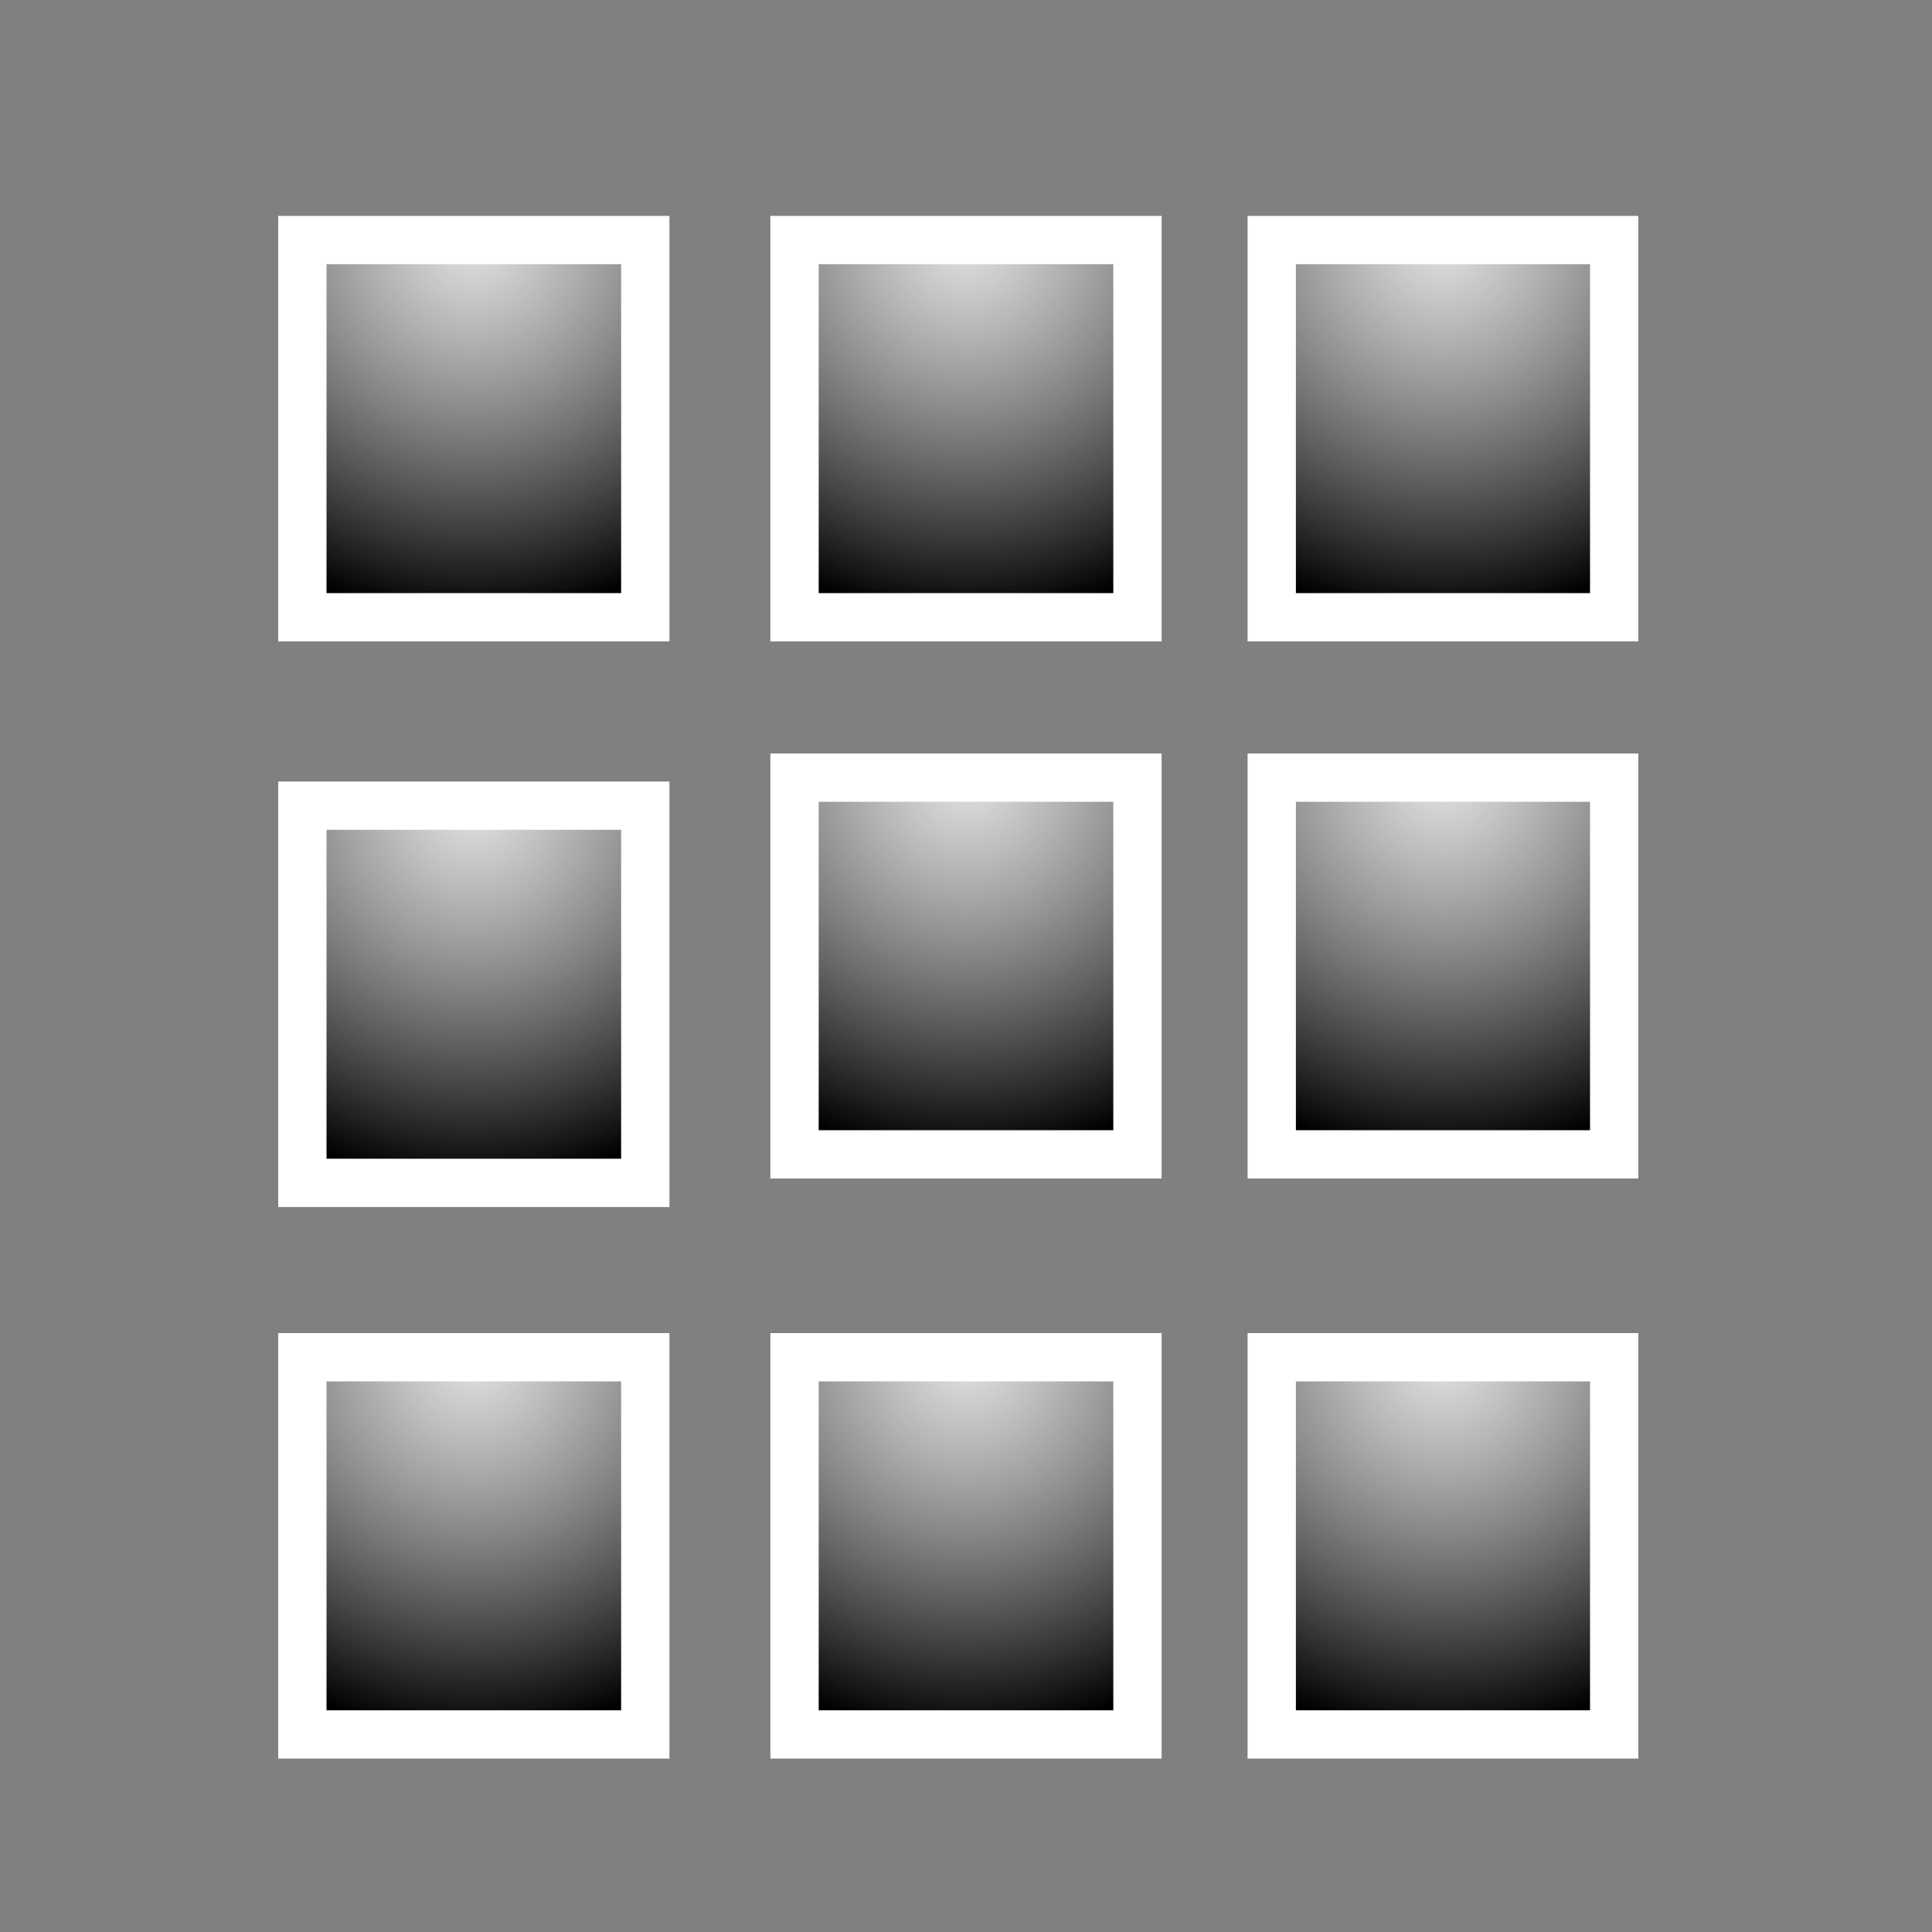 <?xml version="1.0" encoding="UTF-8" standalone="no"?>
<!DOCTYPE svg PUBLIC "-//W3C//DTD SVG 1.1//EN" "http://www.w3.org/Graphics/SVG/1.1/DTD/svg11.dtd">
<svg version="1.1" xmlns="http://www.w3.org/2000/svg" xmlns:xlink="http://www.w3.org/1999/xlink" preserveAspectRatio="xMidYMid meet" viewBox="0 0 40 40" width="40" height="40"><rect x="0" y="0" width="40" height="40" fill="#808080" stroke="none"/><defs><path d="M6.26 4.97L13.36 4.97L13.36 12.78L6.26 12.78L6.26 4.97Z" id="dGLutyu4N"></path><radialGradient id="gradienti5vFodIMj" gradientUnits="userSpaceOnUse" cx="9.81" cy="4.97" dx="9.81" dy="12.78" r="7.81"><stop style="stop-color: #ffffff;stop-opacity: 0.77" offset="0%"></stop><stop style="stop-color: #010000;stop-opacity: 1" offset="100%"></stop></radialGradient><path d="M6.26 16.68L13.36 16.68L13.36 24.49L6.26 24.49L6.26 16.68Z" id="a5BQSep0VC"></path><radialGradient id="gradientaKasn4Xn7" gradientUnits="userSpaceOnUse" cx="9.81" cy="16.68" dx="9.81" dy="24.49" r="7.81"><stop style="stop-color: #ffffff;stop-opacity: 0.77" offset="0%"></stop><stop style="stop-color: #010000;stop-opacity: 1" offset="100%"></stop></radialGradient><path d="M6.26 28.1L13.36 28.1L13.36 35.91L6.26 35.91L6.26 28.1Z" id="e9AdGzeovd"></path><radialGradient id="gradientczzj1vbCG" gradientUnits="userSpaceOnUse" cx="9.81" cy="28.1" dx="9.81" dy="35.91" r="7.81"><stop style="stop-color: #ffffff;stop-opacity: 0.77" offset="0%"></stop><stop style="stop-color: #010000;stop-opacity: 1" offset="100%"></stop></radialGradient><path d="M16.45 4.97L23.55 4.97L23.55 12.78L16.45 12.78L16.45 4.97Z" id="ahuzhxwDh"></path><radialGradient id="gradienteCQAWFmM2" gradientUnits="userSpaceOnUse" cx="20" cy="4.97" dx="20" dy="12.78" r="7.81"><stop style="stop-color: #ffffff;stop-opacity: 0.77" offset="0%"></stop><stop style="stop-color: #010000;stop-opacity: 1" offset="100%"></stop></radialGradient><path d="M16.45 16.1L23.55 16.1L23.55 23.9L16.45 23.9L16.45 16.1Z" id="dysnwnAW6"></path><radialGradient id="gradienta3eK8BqNIy" gradientUnits="userSpaceOnUse" cx="20" cy="16.1" dx="20" dy="23.9" r="7.81"><stop style="stop-color: #ffffff;stop-opacity: 0.77" offset="0%"></stop><stop style="stop-color: #010000;stop-opacity: 1" offset="100%"></stop></radialGradient><path d="M26.33 4.97L33.42 4.97L33.42 12.78L26.33 12.78L26.33 4.97Z" id="alS5c2kUo"></path><radialGradient id="gradiente8KbleXm" gradientUnits="userSpaceOnUse" cx="29.87" cy="4.97" dx="29.87" dy="12.78" r="7.81"><stop style="stop-color: #ffffff;stop-opacity: 0.77" offset="0%"></stop><stop style="stop-color: #010000;stop-opacity: 1" offset="100%"></stop></radialGradient><path d="M26.33 16.1L33.42 16.1L33.42 23.9L26.33 23.9L26.33 16.1Z" id="c3lm9nCoHb"></path><radialGradient id="gradientd10og08AEd" gradientUnits="userSpaceOnUse" cx="29.87" cy="16.1" dx="29.87" dy="23.9" r="7.81"><stop style="stop-color: #ffffff;stop-opacity: 0.77" offset="0%"></stop><stop style="stop-color: #010000;stop-opacity: 1" offset="100%"></stop></radialGradient><path d="M16.45 28.1L23.55 28.1L23.55 35.91L16.45 35.91L16.45 28.1Z" id="bSbC37sMa"></path><radialGradient id="gradientc1DU1cFPww" gradientUnits="userSpaceOnUse" cx="20" cy="28.1" dx="20" dy="35.91" r="7.81"><stop style="stop-color: #ffffff;stop-opacity: 0.77" offset="0%"></stop><stop style="stop-color: #010000;stop-opacity: 1" offset="100%"></stop></radialGradient><path d="M26.33 28.1L33.42 28.1L33.42 35.91L26.33 35.91L26.33 28.1Z" id="b1jqo1ixFl"></path><radialGradient id="gradientk2U5YXQKiw" gradientUnits="userSpaceOnUse" cx="29.87" cy="28.1" dx="29.87" dy="35.91" r="7.81"><stop style="stop-color: #ffffff;stop-opacity: 0.77" offset="0%"></stop><stop style="stop-color: #010000;stop-opacity: 1" offset="100%"></stop></radialGradient></defs><g><g><g><use xlink:href="#dGLutyu4N" opacity="1" fill="url(#gradienti5vFodIMj)"></use><g><use xlink:href="#dGLutyu4N" opacity="1" fill-opacity="0" stroke="#ffffff" stroke-width="1" stroke-opacity="1"></use></g></g><g><use xlink:href="#a5BQSep0VC" opacity="1" fill="url(#gradientaKasn4Xn7)"></use><g><use xlink:href="#a5BQSep0VC" opacity="1" fill-opacity="0" stroke="#ffffff" stroke-width="1" stroke-opacity="1"></use></g></g><g><use xlink:href="#e9AdGzeovd" opacity="1" fill="url(#gradientczzj1vbCG)"></use><g><use xlink:href="#e9AdGzeovd" opacity="1" fill-opacity="0" stroke="#ffffff" stroke-width="1" stroke-opacity="1"></use></g></g><g><use xlink:href="#ahuzhxwDh" opacity="1" fill="url(#gradienteCQAWFmM2)"></use><g><use xlink:href="#ahuzhxwDh" opacity="1" fill-opacity="0" stroke="#ffffff" stroke-width="1" stroke-opacity="1"></use></g></g><g><use xlink:href="#dysnwnAW6" opacity="1" fill="url(#gradienta3eK8BqNIy)"></use><g><use xlink:href="#dysnwnAW6" opacity="1" fill-opacity="0" stroke="#ffffff" stroke-width="1" stroke-opacity="1"></use></g></g><g><use xlink:href="#alS5c2kUo" opacity="1" fill="url(#gradiente8KbleXm)"></use><g><use xlink:href="#alS5c2kUo" opacity="1" fill-opacity="0" stroke="#ffffff" stroke-width="1" stroke-opacity="1"></use></g></g><g><use xlink:href="#c3lm9nCoHb" opacity="1" fill="url(#gradientd10og08AEd)"></use><g><use xlink:href="#c3lm9nCoHb" opacity="1" fill-opacity="0" stroke="#ffffff" stroke-width="1" stroke-opacity="1"></use></g></g><g><use xlink:href="#bSbC37sMa" opacity="1" fill="url(#gradientc1DU1cFPww)"></use><g><use xlink:href="#bSbC37sMa" opacity="1" fill-opacity="0" stroke="#ffffff" stroke-width="1" stroke-opacity="1"></use></g></g><g><use xlink:href="#b1jqo1ixFl" opacity="1" fill="url(#gradientk2U5YXQKiw)"></use><g><use xlink:href="#b1jqo1ixFl" opacity="1" fill-opacity="0" stroke="#ffffff" stroke-width="1" stroke-opacity="1"></use></g></g></g></g></svg>